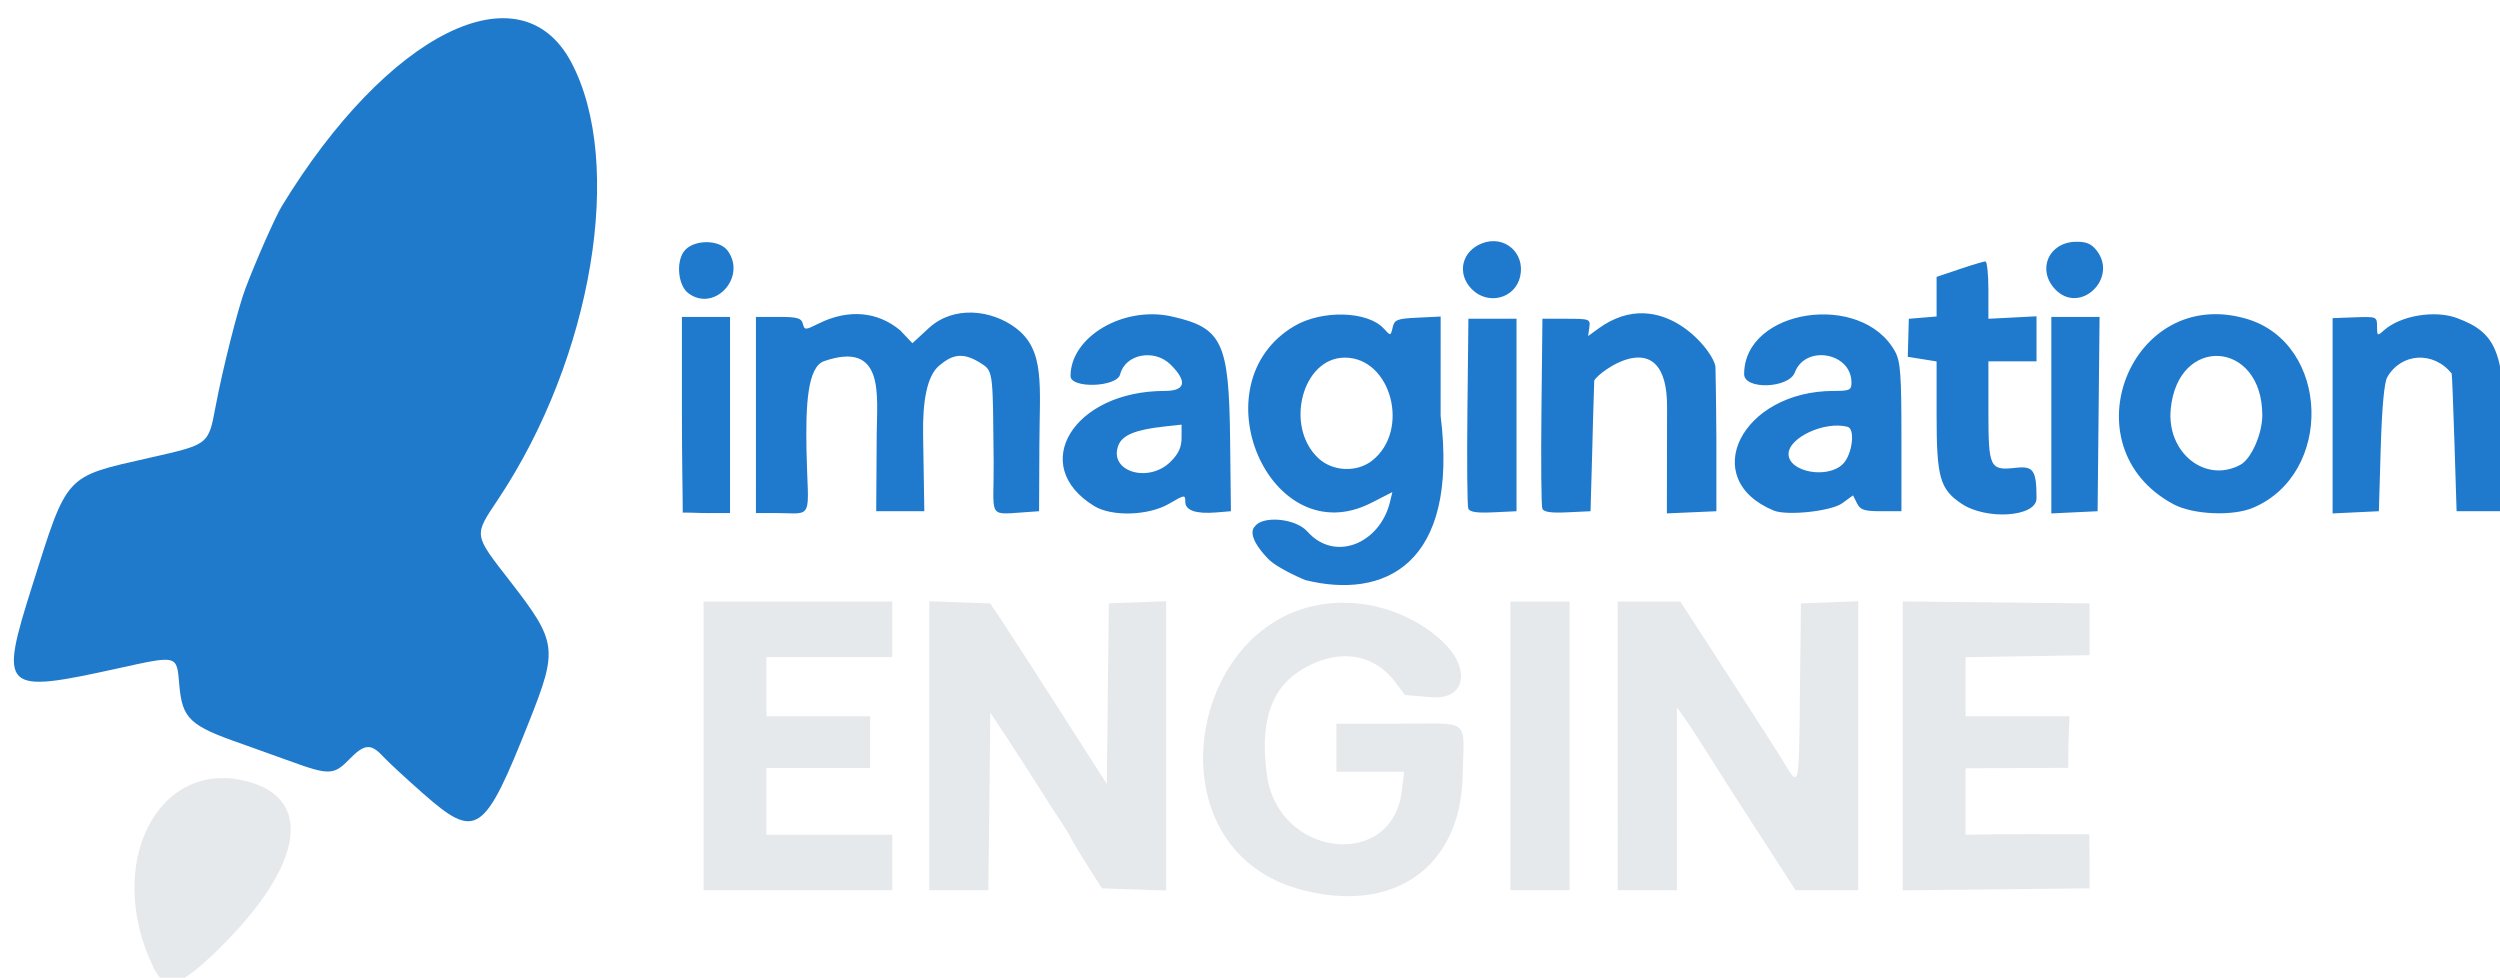<?xml version="1.0" encoding="UTF-8" standalone="no"?>
<!-- Created with Inkscape (http://www.inkscape.org/) -->

<svg
   width="179mm"
   height="70mm"
   viewBox="0 0 179 70"
   version="1.1"
   id="svg1"
   xml:space="preserve"
   inkscape:export-filename="bitmap.svg"
   inkscape:export-xdpi="96"
   inkscape:export-ydpi="96"
   xmlns:inkscape="http://www.inkscape.org/namespaces/inkscape"
   xmlns:sodipodi="http://sodipodi.sourceforge.net/DTD/sodipodi-0.dtd"
   xmlns:xlink="http://www.w3.org/1999/xlink"
   xmlns="http://www.w3.org/2000/svg"
   xmlns:svg="http://www.w3.org/2000/svg"><sodipodi:namedview
     id="namedview1"
     pagecolor="#ffffff"
     bordercolor="#000000"
     borderopacity="0.25"
     inkscape:showpageshadow="2"
     inkscape:pageopacity="0.0"
     inkscape:pagecheckerboard="0"
     inkscape:deskcolor="#d1d1d1"
     inkscape:document-units="mm"><inkscape:page
       x="0"
       y="0"
       width="179"
       height="70"
       id="page3"
       margin="0"
       bleed="0" /></sodipodi:namedview><defs
     id="defs1"><color-profile
       name="SMPTE-RP-431-2-2007-DCI-P3"
       xlink:href="file:///System/Library/ColorSync/Profiles/DCI(P3)%20RGB.icc"
       id="color-profile1" /></defs><g
     inkscape:label="Layer 1"
     inkscape:groupmode="layer"
     id="layer1"><g
       inkscape:label="Image"
       id="g1"
       transform="matrix(0.265,0,0,0.265,-15.675,-67.935)"><path
         d="m 398.244,398.562 c 1.991,-2.895 10.911,-2.231 14.154,1.421 7.446,8.386 19.638,3.207 22.337,-8.084 l 0.618,-2.584 -5.727,2.922 c -27.294,13.923 -47.285,-32.176 -20.727,-47.798 7.509,-4.417 19.843,-4.05 24.159,0.719 1.822,2.013 1.825,2.013 2.374,-0.33 0.494,-2.106 1.183,-2.376 6.759,-2.643 l 6.209,-0.298 -0.01,26.798 c 5.014,40.563 -15.445,49.642 -36.543,44.406 0,0 -7.433,-3.011 -10.129,-5.821 -6.428,-6.703 -3.473,-8.709 -3.473,-8.709 z m 31.641,-17.747 c 10.387,-8.17 5.177,-27.832 -7.375,-27.832 -11.53,0 -16.383,18.696 -7.073,27.25 3.866,3.552 10.341,3.813 14.448,0.582 z M 243.621,394.849 c -0.011,-6.14 -0.223,-12.825 -0.223,-27.033 v -25.833 h 6.5 6.5 v 26.5 26.5 h -5.833 c -3.208,0 -3.291,-0.122 -6.944,-0.134 z m 19.777,-26.366 v -26.5 h 6.094 c 5.073,0 6.174,0.308 6.574,1.838 0.464,1.774 0.617,1.77 4.38,-0.092 7.936,-3.927 15.853,-3.224 21.953,1.909 l 3.275,3.454 4.41,-4.071 c 6.734,-6.216 16.956,-4.953 23.469,-0.082 8.002,5.985 6.499,15.369 6.425,31.72 l -0.081,17.824 -4.42,0.316 c -9.745,0.696 -7.711,1.229 -7.854,-13.949 -0.212,-22.636 -0.077,-24.082 -2.868,-25.97 -5.259,-3.558 -8.157,-2.846 -11.844,0.26 -3.294,2.775 -4.498,9.573 -4.351,18.643 l 0.336,20.7 h -6.5 -6.5 l 0.131,-20.632 c 0.034,-5.434 0.608,-11.818 -0.92,-16.142 -1.528,-4.324 -5.115,-6.587 -13.275,-3.781 -4.559,1.568 -5.005,12.047 -4.769,24.317 0.17,8.897 0.786,13.437 -0.05,15.397 -0.836,1.96 -3.125,1.34 -7.697,1.34 h -5.918 z m 91.411,24.609 c -17.955,-10.949 -5.619,-31.109 19.036,-31.109 5.614,0 6.192,-2.514 1.63,-7.077 -4.406,-4.406 -12.289,-2.909 -13.671,2.595 -0.874,3.481 -13.406,3.902 -13.406,0.45 0,-10.591 14.291,-19.011 27.32,-16.096 13.678,3.061 15.494,6.87 15.792,33.128 l 0.222,19.5 -3.821,0.32 c -5.62,0.47 -8.512,-0.509 -8.512,-2.881 0,-1.951 -0.155,-1.933 -4.338,0.519 -5.555,3.256 -15.458,3.574 -20.251,0.651 z m 20.666,-12.032 c 2.125,-2.125 2.923,-3.885 2.923,-6.447 v -3.524 l -4.75,0.52 c -7.721,0.845 -11.278,2.317 -12.339,5.107 -2.674,7.033 8.156,10.354 14.166,4.344 z m 80.392,12.703 c -0.278,-0.724 -0.384,-12.558 -0.237,-26.298 l 0.268,-24.982 h 6.5 6.5 v 26 26 l -6.263,0.298 c -4.477,0.213 -6.407,-0.077 -6.768,-1.018 z m 20,0 c -0.278,-0.724 -0.384,-12.558 -0.237,-26.298 l 0.268,-24.982 h 6.5 c 6.239,0 6.487,0.094 6.172,2.337 l -0.328,2.337 2.828,-2.051 c 16.919,-12.274 31.482,6.483 31.58,10.501 0.164,6.741 0.248,19.376 0.248,19.376 v 19.5 l -6.688,0.294 -6.688,0.294 0.055,-28.759 c 0.045,-23.424 -18.741,-9.378 -19.68,-7.126 -0.26,7.077 -0.5,17.465 -0.5,17.465 l -0.5,17.832 -6.263,0.298 c -4.477,0.213 -6.407,-0.077 -6.768,-1.018 z m 62.531,0.542 c -20.615,-8.536 -8.686,-32.322 16.21,-32.322 4.318,0 4.79,-0.224 4.79,-2.277 0,-8.1 -12.444,-10.305 -15.31,-2.713 -1.631,4.321 -13.69,4.724 -13.69,0.458 0,-17.702 31.834,-22.463 40.784,-6.099 1.455,2.66 1.713,6.138 1.714,23.131 l 0.002,20 h -5.47 c -4.592,0 -5.642,-0.344 -6.538,-2.142 l -1.068,-2.142 -2.929,2.133 c -2.966,2.161 -14.953,3.439 -18.495,1.973 z m 18.691,-12.585 c 2.531,-2.531 3.401,-9.48 1.257,-10.041 -6.164,-1.612 -15.948,2.893 -15.948,7.343 0,4.891 10.559,6.83 14.691,2.698 z m 31.949,10.664 c -5.757,-3.912 -6.64,-7.084 -6.64,-23.857 v -14.52 l -3.893,-0.622 -3.893,-0.622 0.143,-5.139 0.143,-5.139 3.75,-0.31 3.75,-0.31 v -5.348 -5.348 l 6.194,-2.092 c 3.407,-1.15 6.557,-2.092 7,-2.092 0.443,0 0.805,3.487 0.804,7.75 l -0.002,7.75 6.502,-0.335 6.502,-0.335 v 6.085 6.085 h -6.5 -6.5 v 13.378 c 0,15.443 0.355,16.181 7.41,15.386 4.765,-0.537 5.59,0.681 5.59,8.255 0,5.044 -13.612,5.969 -20.36,1.383 z m 24.36,-23.854 v -26.548 h 6.517 6.517 l -0.267,26.25 -0.267,26.25 -6.25,0.298 -6.25,0.298 z m 33.023,24.074 c -28.945,-15.482 -11.573,-59.399 19.809,-50.079 22.448,6.666 23.544,41.881 1.589,51.054 -5.519,2.306 -16.172,1.821 -21.398,-0.975 z m 18.039,-10.656 c 2.948,-1.578 5.938,-8.328 5.938,-13.406 0,-20.348 -22.909,-21.801 -24.75,-1.569 -1.068,11.734 9.36,20.035 18.813,14.976 z m 24.938,-13.255 v -26.384 l 6,-0.217 c 5.909,-0.213 6,-0.176 6,2.491 0,2.544 0.109,2.609 1.8,1.079 4.456,-4.033 13.799,-5.612 19.844,-3.355 10.854,4.053 12.854,9.291 12.855,33.674 l 0.001,18.5 h -6.5 -6.5 l -0.58,-18.5 c -0.319,-10.175 -0.656,-18.595 -0.75,-18.711 -4.934,-6.113 -13.625,-5.608 -17.413,1.012 -0.811,1.417 -1.435,8.242 -1.758,19.199 l -0.5,17 -6.25,0.298 -6.25,0.298 z M 245.103,335.557 c -2.626,-1.991 -3.333,-7.966 -1.309,-11.055 2.274,-3.471 9.696,-3.654 12.048,-0.297 5.075,7.246 -3.793,16.62 -10.739,11.352 z m 211.75,-1.029 c -4.178,-4.178 -2.804,-10.321 2.782,-12.445 6.015,-2.287 11.644,2.616 10.256,8.934 -1.31,5.965 -8.616,7.933 -13.038,3.511 z m 157.553,-0.037 c -4.921,-5.238 -1.763,-12.6 5.493,-12.805 2.798,-0.079 4.231,0.482 5.627,2.206 6.151,7.596 -4.449,17.7 -11.12,10.599 z"
         style="fill:#1f79cc;fill-opacity:1"
         id="path1-58"
         sodipodi:nodetypes="csscssssscccscsssscscccccscccsssscssscssssscccssscccccssssssscsssssscssssscccccsscscsscssccccssccsscsssssccsscsscsssssccccccccccssscccccccssssscscccccccssssscsscsssssscccssssccccsssssssssssss" /><path
         d="m 409.981,496.536 c -42.835,-12.08 -28.625,-81.256 15.82,-77.148 11.042,1.021 20.807,6.953 25.408,12.831 4.601,5.878 3.698,13.302 -5.574,12.509 l -6.91,-0.591 -2.361,-3.197 c -7.409,-10.033 -18.713,-8.341 -26.634,-2.911 -7.92,5.43 -10.026,14.933 -8.26,27.772 3.073,22.345 33.892,25.695 36.424,4.322 l 0.62,-5.236 h -9.139 -9.139 v -6.5 -6.5 h 17 c 19.667,0 17.434,-1.826 17.117,14 -0.501,25.031 -18.995,37.804 -44.372,30.648 z M 249.236,457.888 v -39 h 25.5 25.5 v 7.5 7.5 h -17 -17 v 8 8 h 14 14 v 7 7 h -14 -14 v 9 9 h 17 17 v 7.5 7.5 h -25.5 -25.5 z m 61,-0.04 v -39.04 l 8.215,0.29 8.215,0.29 3.035,4.499 c 1.669,2.475 8.764,13.45 15.766,24.39 l 12.732,19.891 0.268,-24.39 0.268,-24.39 7.75,-0.292 7.75,-0.292 v 39.081 39.081 l -8.67,-0.289 -8.67,-0.289 -3.823,-6 c -2.103,-3.3 -4.133,-6.675 -4.512,-7.5 -0.379,-0.825 -1.461,-2.625 -2.405,-4 -0.944,-1.375 -3.844,-5.875 -6.445,-10 -2.601,-4.125 -6.584,-10.304 -8.851,-13.731 l -4.122,-6.231 -0.268,23.981 -0.268,23.981 h -7.982 -7.982 z m 157,0.04 v -39 h 8 8 v 39 39 h -8 -8 z m 29,0 v -39 h 8.46 8.46 l 6.331,9.75 c 8.461,13.03 20.008,30.997 21.248,33.062 4.612,7.679 4.443,8.321 4.732,-17.95 l 0.268,-24.362 7.75,-0.292 7.75,-0.292 v 39.042 39.042 h -8.465 -8.465 l -4.386,-6.75 c -7.954,-12.241 -15.272,-23.656 -19.257,-30.037 -2.159,-3.458 -4.939,-7.708 -6.176,-9.444 l -2.25,-3.157 v 24.694 24.694 h -8 -8 z m 77,-39.034 50.5,0.534 v 14 l -33.5,0.548 v 15.952 h 28.091 c -0.295,4.642 -0.323,9.289 -0.373,13.937 l -27.719,0.119 v 17.944 c 11.142,-0.222 22.283,-0.137 33.425,-0.128 0.083,5.014 0.102,9.823 0.074,14.628 l -50.5,0.534 z"
         style="fill:#e6e9ec;fill-opacity:1"
         id="path1-4"
         sodipodi:nodetypes="sssscsssscccccssscccccccccccccccccccccccccccccsscccccccccssssscccccccccccccccccccssscccccccsssccccccccccccccccccc" /><path
         d="m 100.615,517.774 c -13.553,-28.039 1.298,-56.972 25.757,-50.179 18.165,5.044 14.204,23.984 -9.78,46.766 -9.311,8.845 -12.973,9.627 -15.977,3.413 z"
         style="fill:#e5e8eb;fill-opacity:0.992"
         id="path1-7" /><path
         d="m 173.374,470.673 c -4.604,-4.05 -9.461,-8.55 -10.795,-10 -3.216,-3.497 -5.015,-3.326 -9.076,0.864 -4.143,4.275 -5.47,4.311 -16.096,0.434 -4.622,-1.686 -10.337,-3.736 -12.7,-4.555 -14.379,-4.985 -16.323,-6.818 -17.125,-16.147 -0.687,-7.996 -0.321,-7.9 -16.579,-4.32 -31.356,6.905 -32.142,6.143 -23.116,-22.412 9.592,-30.345 8.594,-29.259 31.697,-34.497 16.124,-3.656 15.857,-3.446 17.848,-14.003 1.929,-10.226 6.017,-26.394 8.011,-31.678 2.804,-7.432 8.106,-19.441 9.834,-22.274 28.612,-46.906 64.417,-64.756 78.18,-38.976 14.55,27.256 5.792,79.821 -19.674,118.082 -6.682,10.04 -6.781,9.349 3.145,22.149 12.746,16.437 13.003,18.262 5.299,37.697 -12.292,31.013 -14.338,32.405 -28.853,19.636 z"
         style="fill:#1f7acc;fill-opacity:0.996"
         id="path1-5" /></g></g></svg>
